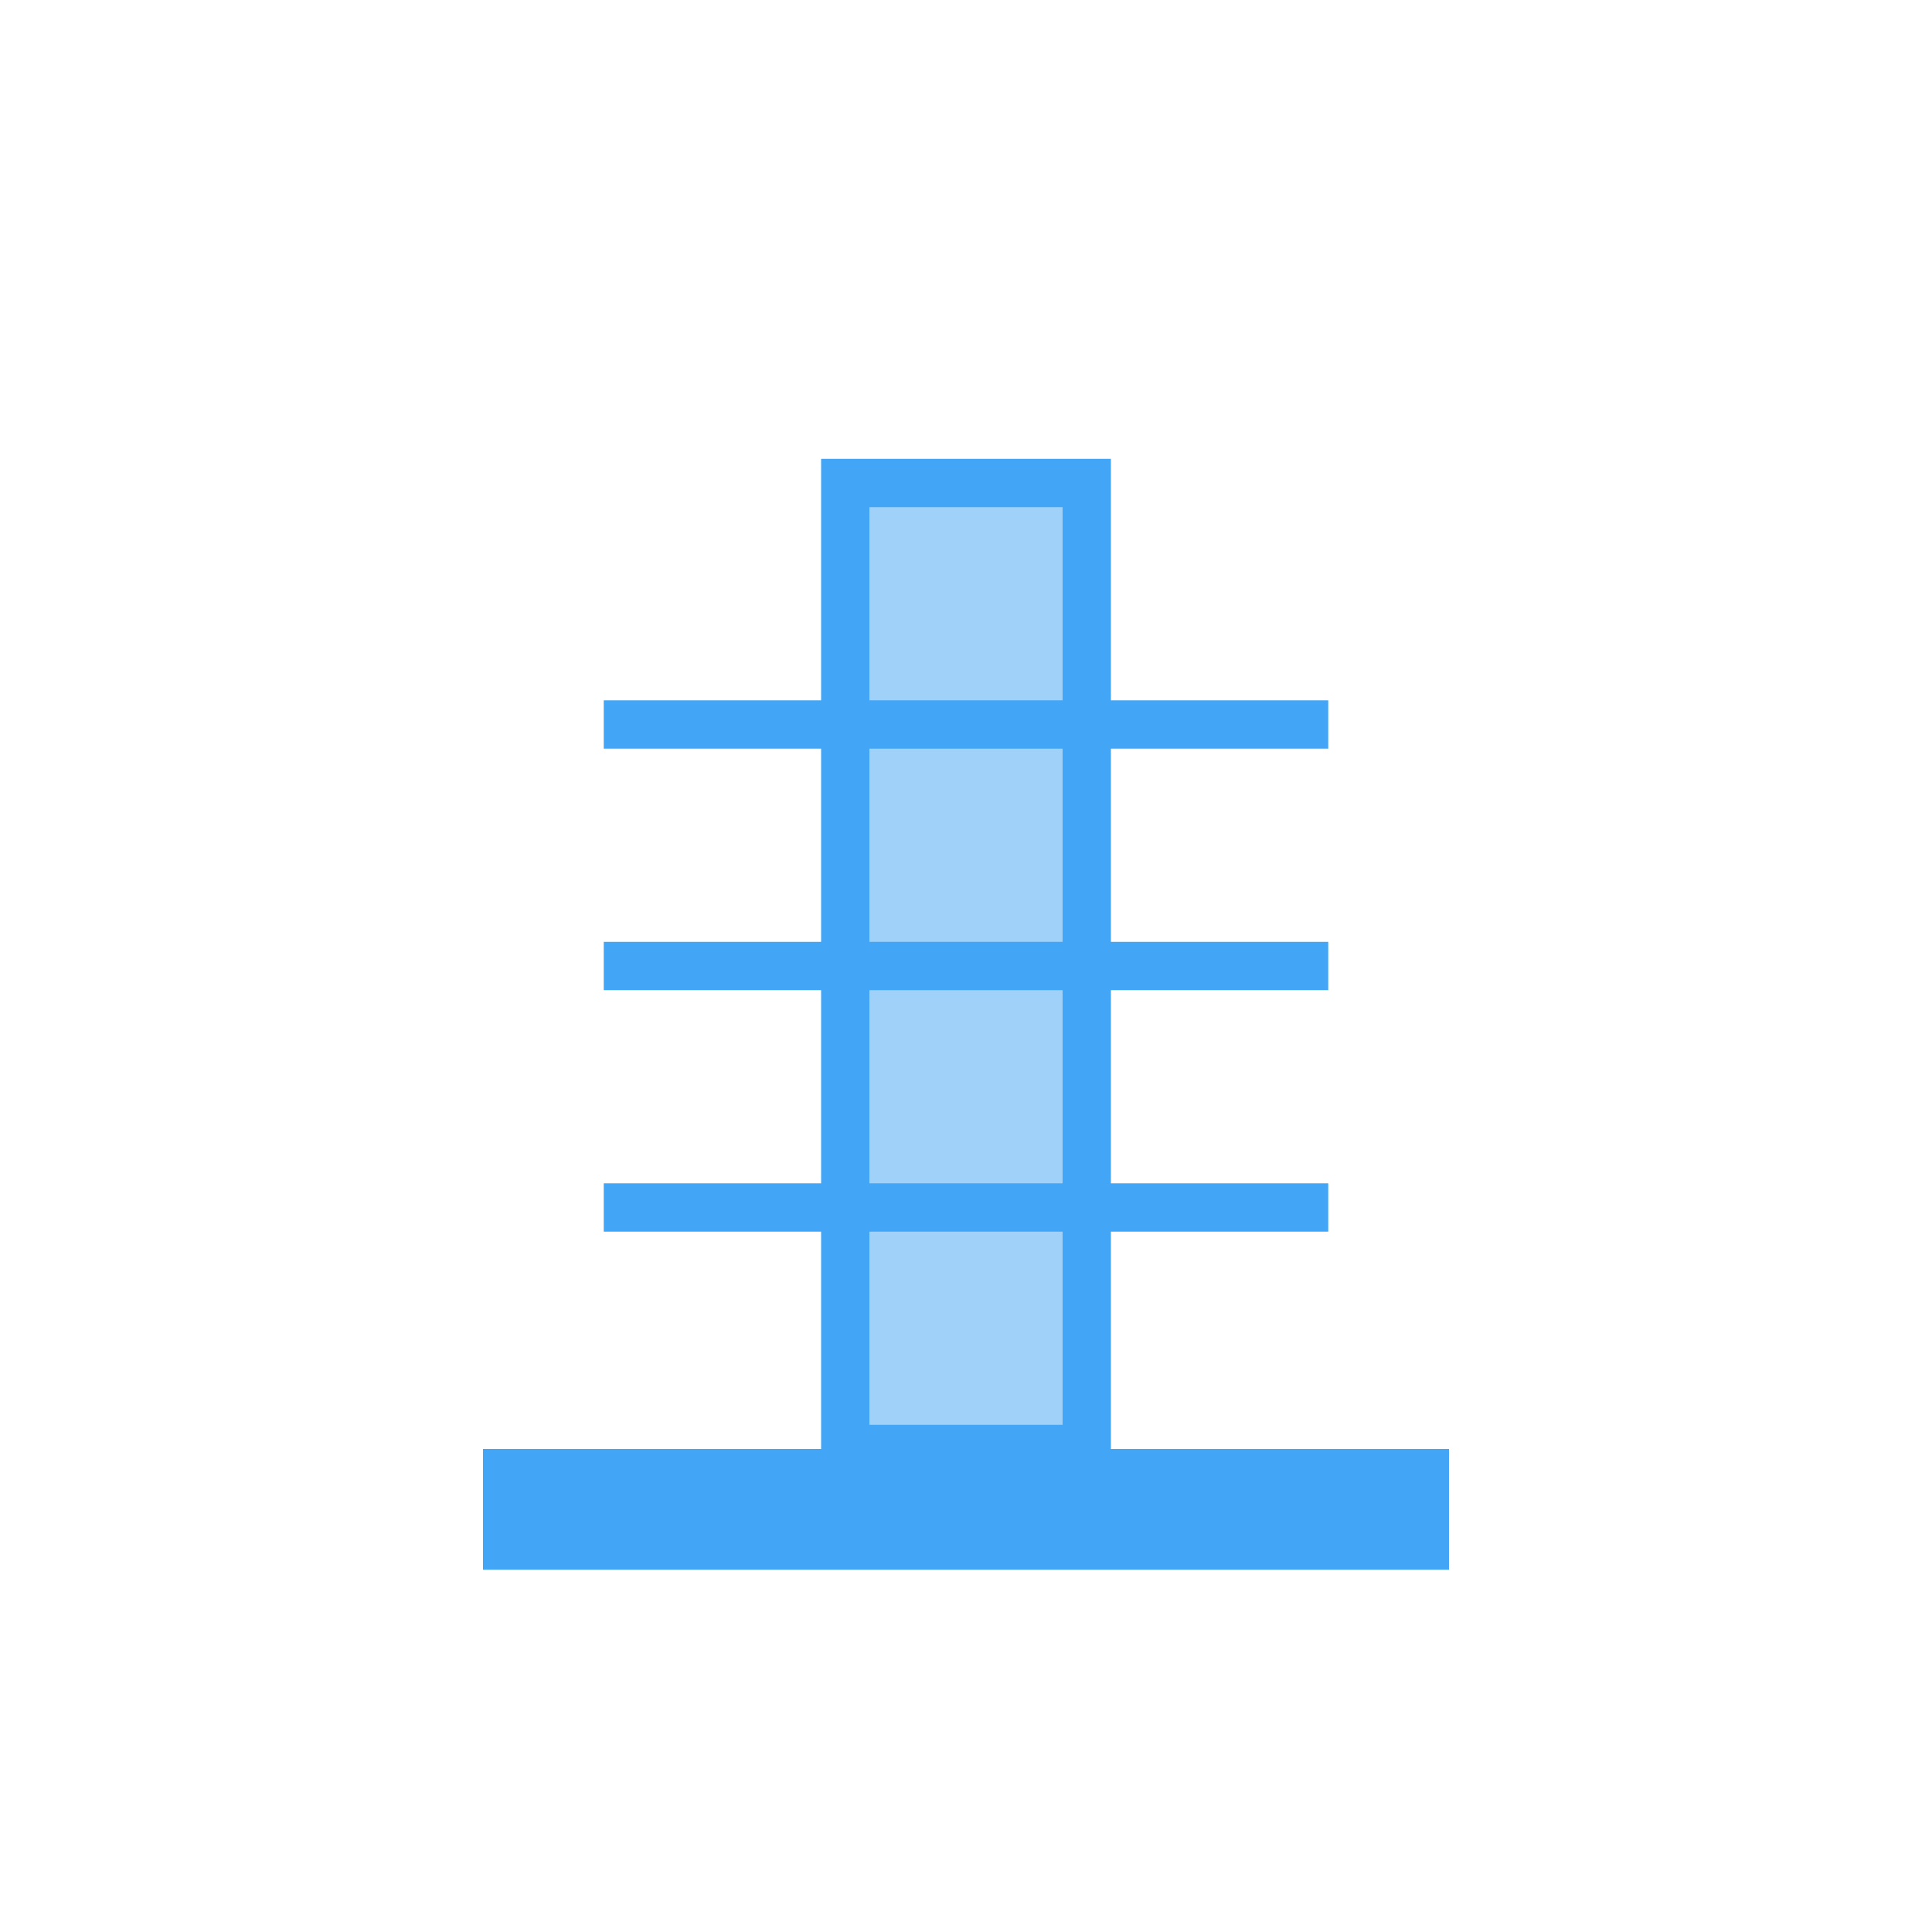 
<svg width="80" height="80" viewBox="0 0 80 80" fill="none" xmlns="http://www.w3.org/2000/svg">
  <path d="M20 60H60V65H20V60Z" fill="#42A5F5"/>
  <path d="M35 20H45V60H35V20Z" fill="#42A5F5" fill-opacity="0.5"/>
  <path d="M35 20H45V60H35V20Z" stroke="#42A5F5" stroke-width="2"/>
  <path d="M25 30H55M25 40H55M25 50H55" stroke="#42A5F5" stroke-width="2"/>
</svg>
